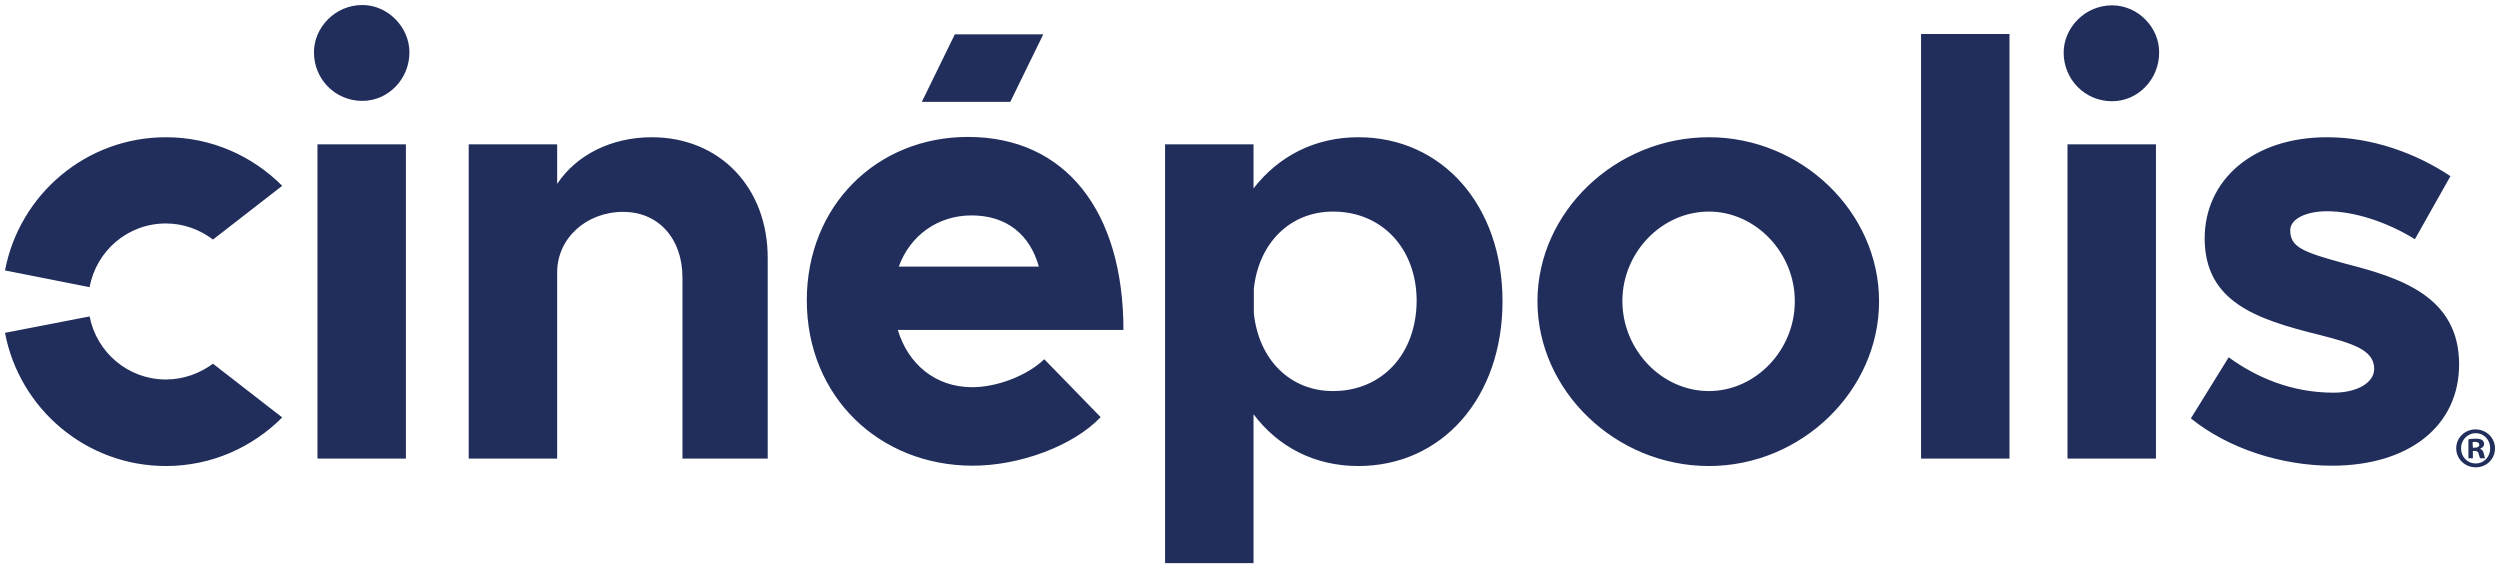 <svg width="132" height="30" viewBox="0 0 132 30" fill="none" xmlns="http://www.w3.org/2000/svg">
<path d="M8.759 20.037C6.762 20.037 5.104 18.61 4.731 16.707L0.264 17.574C1.026 21.583 4.545 24.606 8.759 24.606C11.161 24.606 13.327 23.621 14.901 22.041L11.246 19.204C10.552 19.714 9.689 20.037 8.759 20.037ZM8.759 11.799C9.689 11.799 10.552 12.121 11.246 12.648L14.901 9.811C13.327 8.232 11.161 7.246 8.759 7.246C4.545 7.246 1.026 10.27 0.264 14.279L4.731 15.162C5.087 13.242 6.745 11.799 8.759 11.799ZM70.382 20.648C68.115 20.648 66.457 18.984 66.203 16.538V15.247C66.457 12.835 68.115 11.171 70.382 11.171C72.972 11.171 74.799 13.124 74.799 15.892C74.782 18.695 72.972 20.648 70.382 20.648ZM71.719 7.246C69.418 7.246 67.506 8.248 66.186 9.947V7.62H61.516V29.735H66.186V21.871C67.489 23.604 69.418 24.606 71.719 24.606C76.136 24.606 79.333 21.005 79.333 15.909C79.333 10.83 76.136 7.246 71.719 7.246ZM90.23 20.648C87.743 20.648 85.662 18.474 85.662 15.892C85.662 13.327 87.743 11.171 90.23 11.171C92.683 11.171 94.765 13.327 94.765 15.892C94.782 18.474 92.7 20.648 90.23 20.648ZM90.23 7.246C85.306 7.246 81.178 11.187 81.178 15.909C81.178 20.631 85.306 24.606 90.23 24.606C95.12 24.606 99.215 20.631 99.215 15.909C99.215 11.187 95.12 7.246 90.23 7.246ZM101.432 24.215H106.101V1.794H101.432V24.215ZM123.834 13.921C121.6 13.31 120.924 13.056 120.924 12.156C120.924 11.578 121.719 11.154 122.87 11.154C124.274 11.154 126 11.697 127.506 12.631L129.384 9.302C127.557 8.079 125.221 7.246 122.87 7.246C118.978 7.246 116.389 9.489 116.406 12.631C116.44 15.909 119.063 16.844 122.446 17.676C124.139 18.117 125.357 18.441 125.357 19.476C125.357 20.206 124.46 20.733 123.208 20.733C121.008 20.733 119.147 19.935 117.675 18.865L115.678 22.092C117.658 23.689 120.467 24.589 123.123 24.589C127.185 24.589 129.841 22.5 129.841 19.238C129.841 15.62 126.677 14.652 123.834 13.921ZM109.164 24.215H113.834V7.62H109.164V24.215ZM111.516 0.282C110.078 0.282 108.961 1.471 108.961 2.779C108.961 4.189 110.078 5.345 111.516 5.345C112.887 5.345 114.003 4.189 114.003 2.779C114.021 1.471 112.903 0.282 111.516 0.282ZM55.086 1.811H50.416L48.673 5.378H53.343L55.086 1.811ZM47.455 14.075C48.065 12.41 49.536 11.374 51.296 11.374C53.192 11.374 54.392 12.427 54.85 14.075H47.455ZM51.11 7.23C46.288 7.23 42.599 10.864 42.599 15.858C42.599 20.954 46.44 24.589 51.364 24.589C53.801 24.589 56.643 23.57 58.115 22.024L55.137 18.967C54.24 19.833 52.65 20.444 51.33 20.444C49.384 20.444 47.946 19.221 47.405 17.421H59.317C59.317 11.187 56.288 7.23 51.11 7.23ZM34.41 7.246C32.261 7.246 30.417 8.198 29.418 9.709V7.62H24.748V24.215H29.418V14.38C29.418 12.58 30.958 11.187 32.904 11.187C34.765 11.187 36.034 12.597 36.034 14.652V24.215H40.535V13.65C40.552 9.896 37.997 7.246 34.41 7.246ZM19.131 0.265C17.692 0.265 16.576 1.454 16.576 2.762C16.576 4.172 17.692 5.327 19.131 5.327C20.501 5.327 21.618 4.172 21.618 2.762C21.618 1.454 20.501 0.265 19.131 0.265ZM16.762 24.215H21.432V7.62H16.762V24.215Z" fill="#212E5C"/>
<path d="M131.736 23.672C131.736 24.233 131.296 24.674 130.721 24.674C130.146 24.674 129.688 24.233 129.688 23.672C129.688 23.111 130.146 22.67 130.721 22.67C131.296 22.687 131.736 23.128 131.736 23.672ZM129.943 23.672C129.943 24.114 130.263 24.47 130.721 24.47C131.161 24.47 131.482 24.114 131.482 23.672C131.482 23.23 131.161 22.873 130.721 22.873C130.281 22.873 129.943 23.23 129.943 23.672ZM130.568 24.198H130.332V23.196C130.416 23.179 130.551 23.162 130.721 23.162C130.907 23.162 130.991 23.196 131.059 23.23C131.11 23.281 131.161 23.349 131.161 23.45C131.161 23.553 131.076 23.638 130.957 23.689V23.706C131.059 23.74 131.11 23.808 131.143 23.943C131.178 24.097 131.195 24.164 131.212 24.198H130.957C130.924 24.164 130.907 24.062 130.873 23.96C130.856 23.858 130.788 23.808 130.67 23.808H130.568V24.198ZM130.568 23.638H130.67C130.805 23.638 130.907 23.587 130.907 23.485C130.907 23.4 130.84 23.332 130.687 23.332C130.619 23.332 130.585 23.332 130.551 23.349L130.568 23.638Z" fill="#212E5C"/>
</svg>
